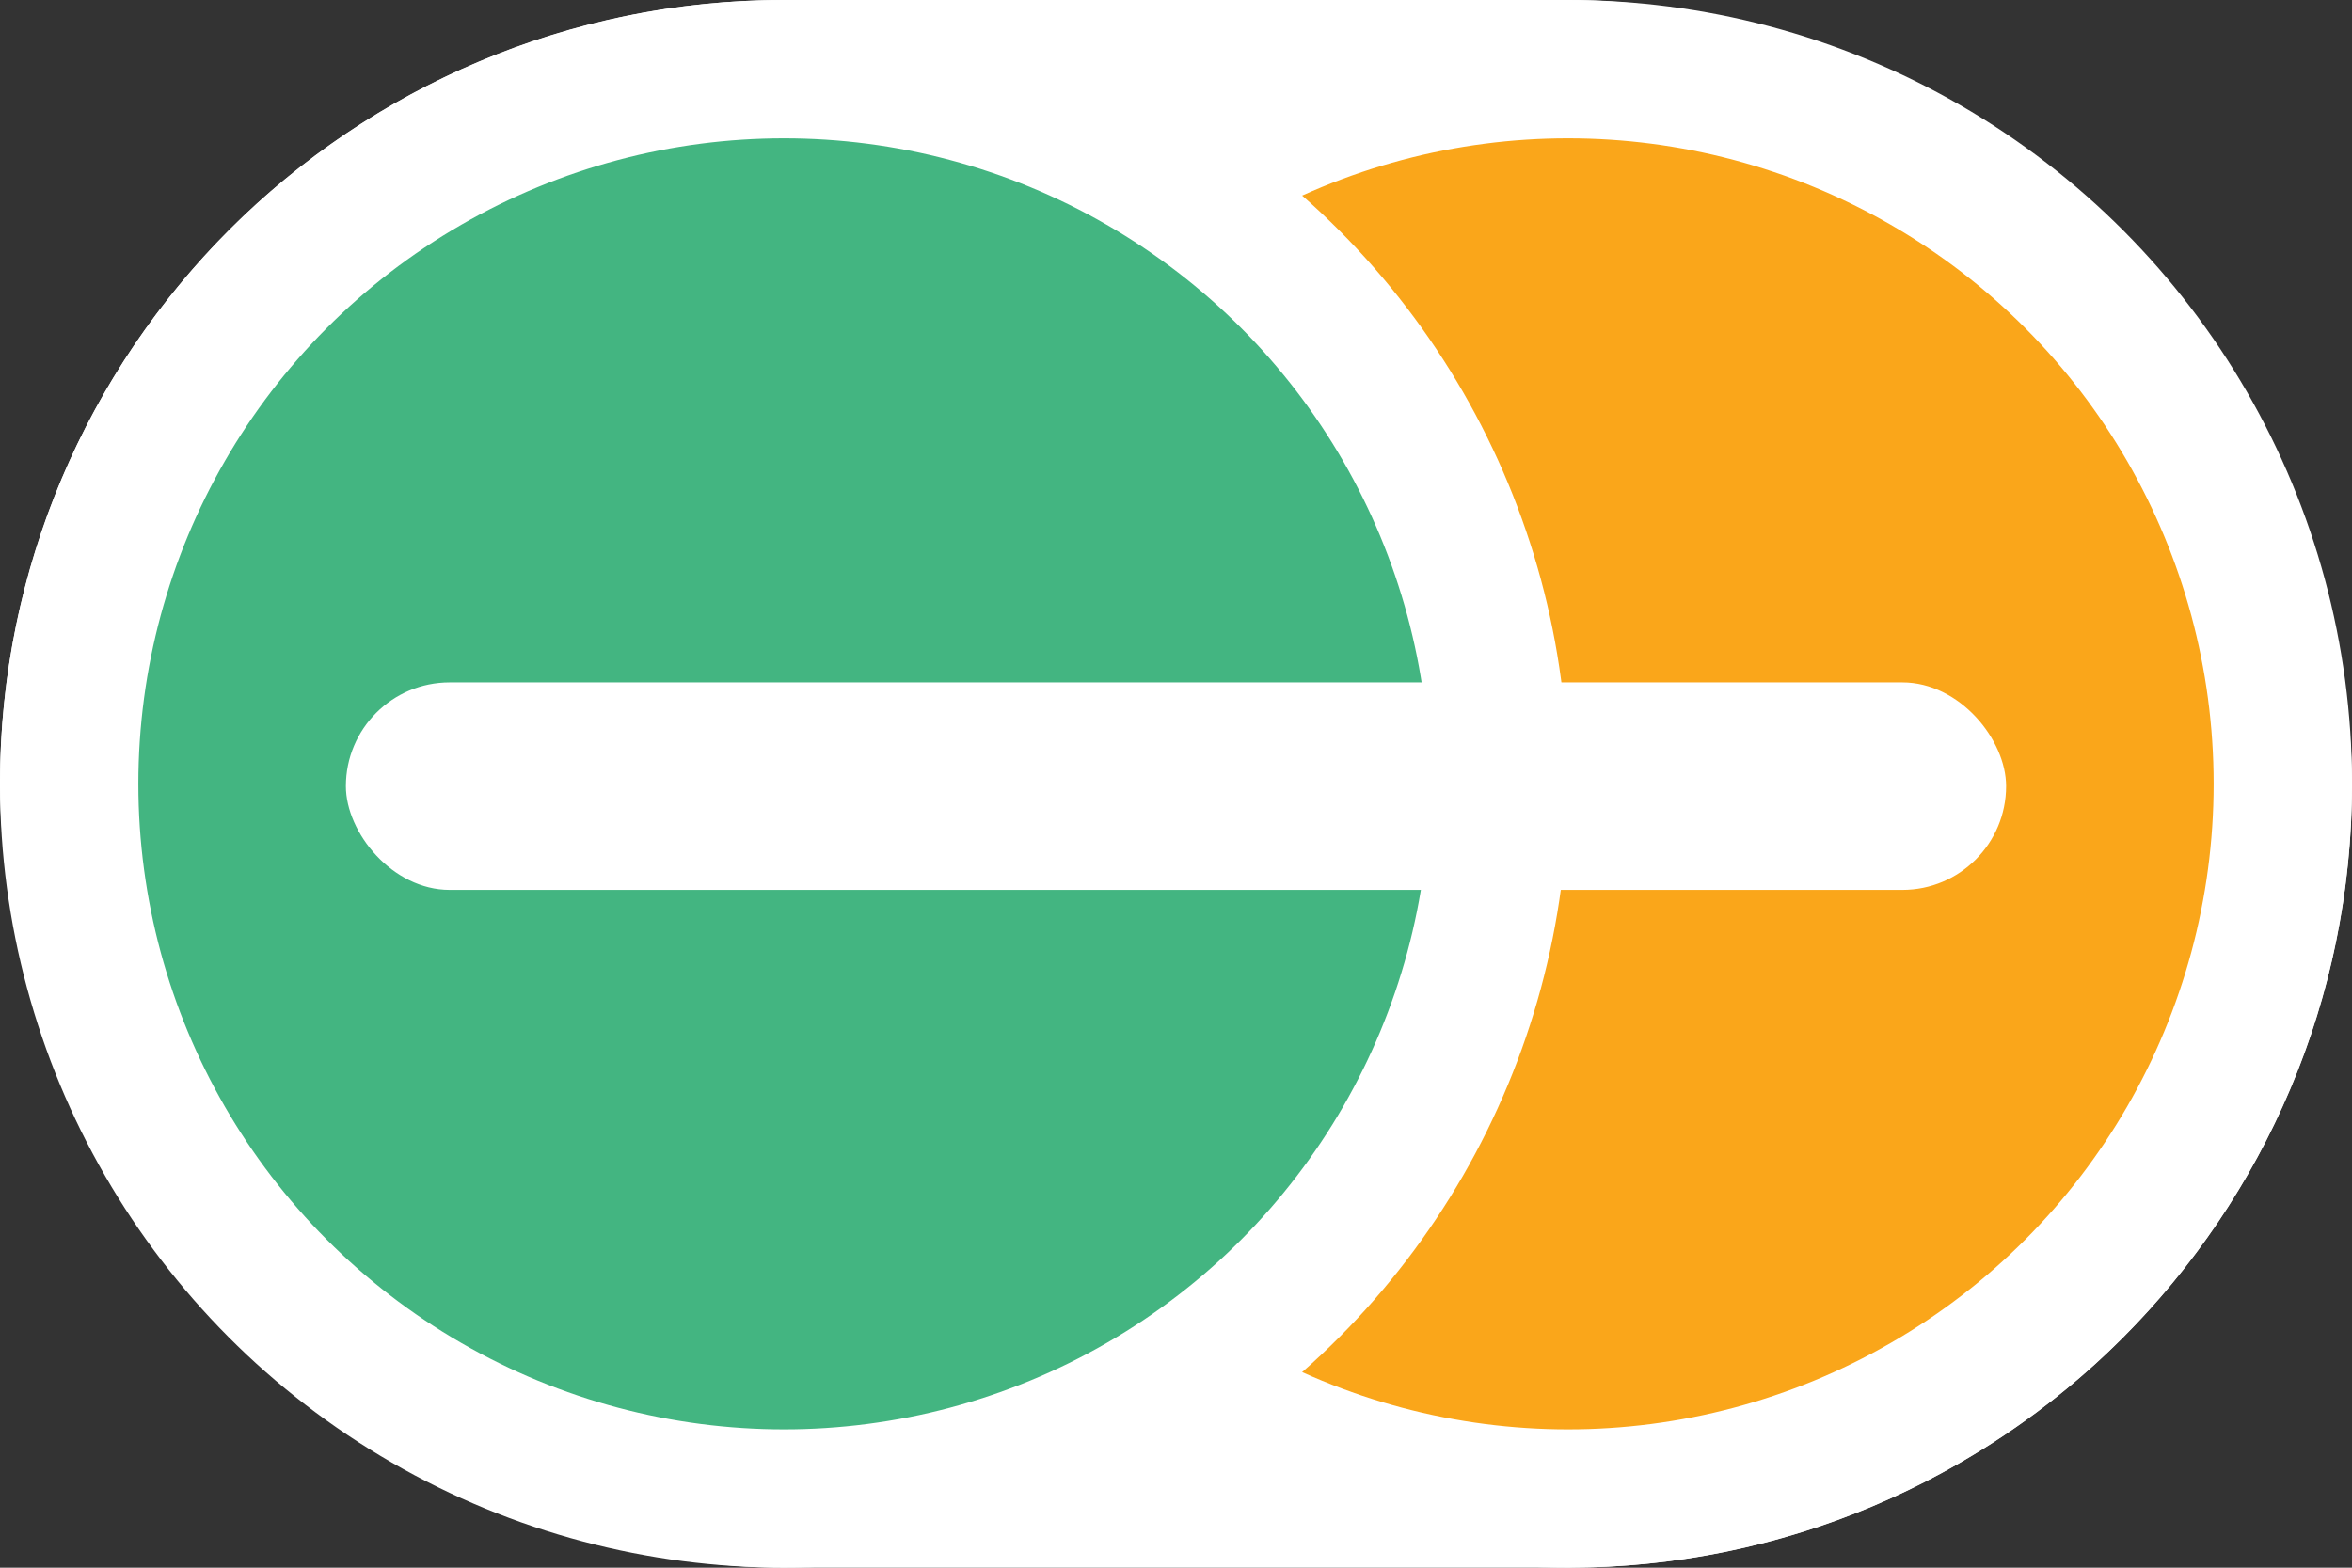 <svg width="510" height="340" viewBox="0 0 510 340" fill="none" xmlns="http://www.w3.org/2000/svg">
<rect x="0" y="0" width="510" height="340" fill="#333333" stroke="none"/>
<rect width="510" height="340" rx="170" fill="white"/>
<circle cx="340" cy="170" r="155" fill="#FAA61A" stroke="white" stroke-width="30"/>
<circle cx="170" cy="170" r="155" fill="#43B581" stroke="white" stroke-width="30"/>
<rect x="75" y="148" width="360" height="45" rx="22.5" fill="white"/>
</svg>
